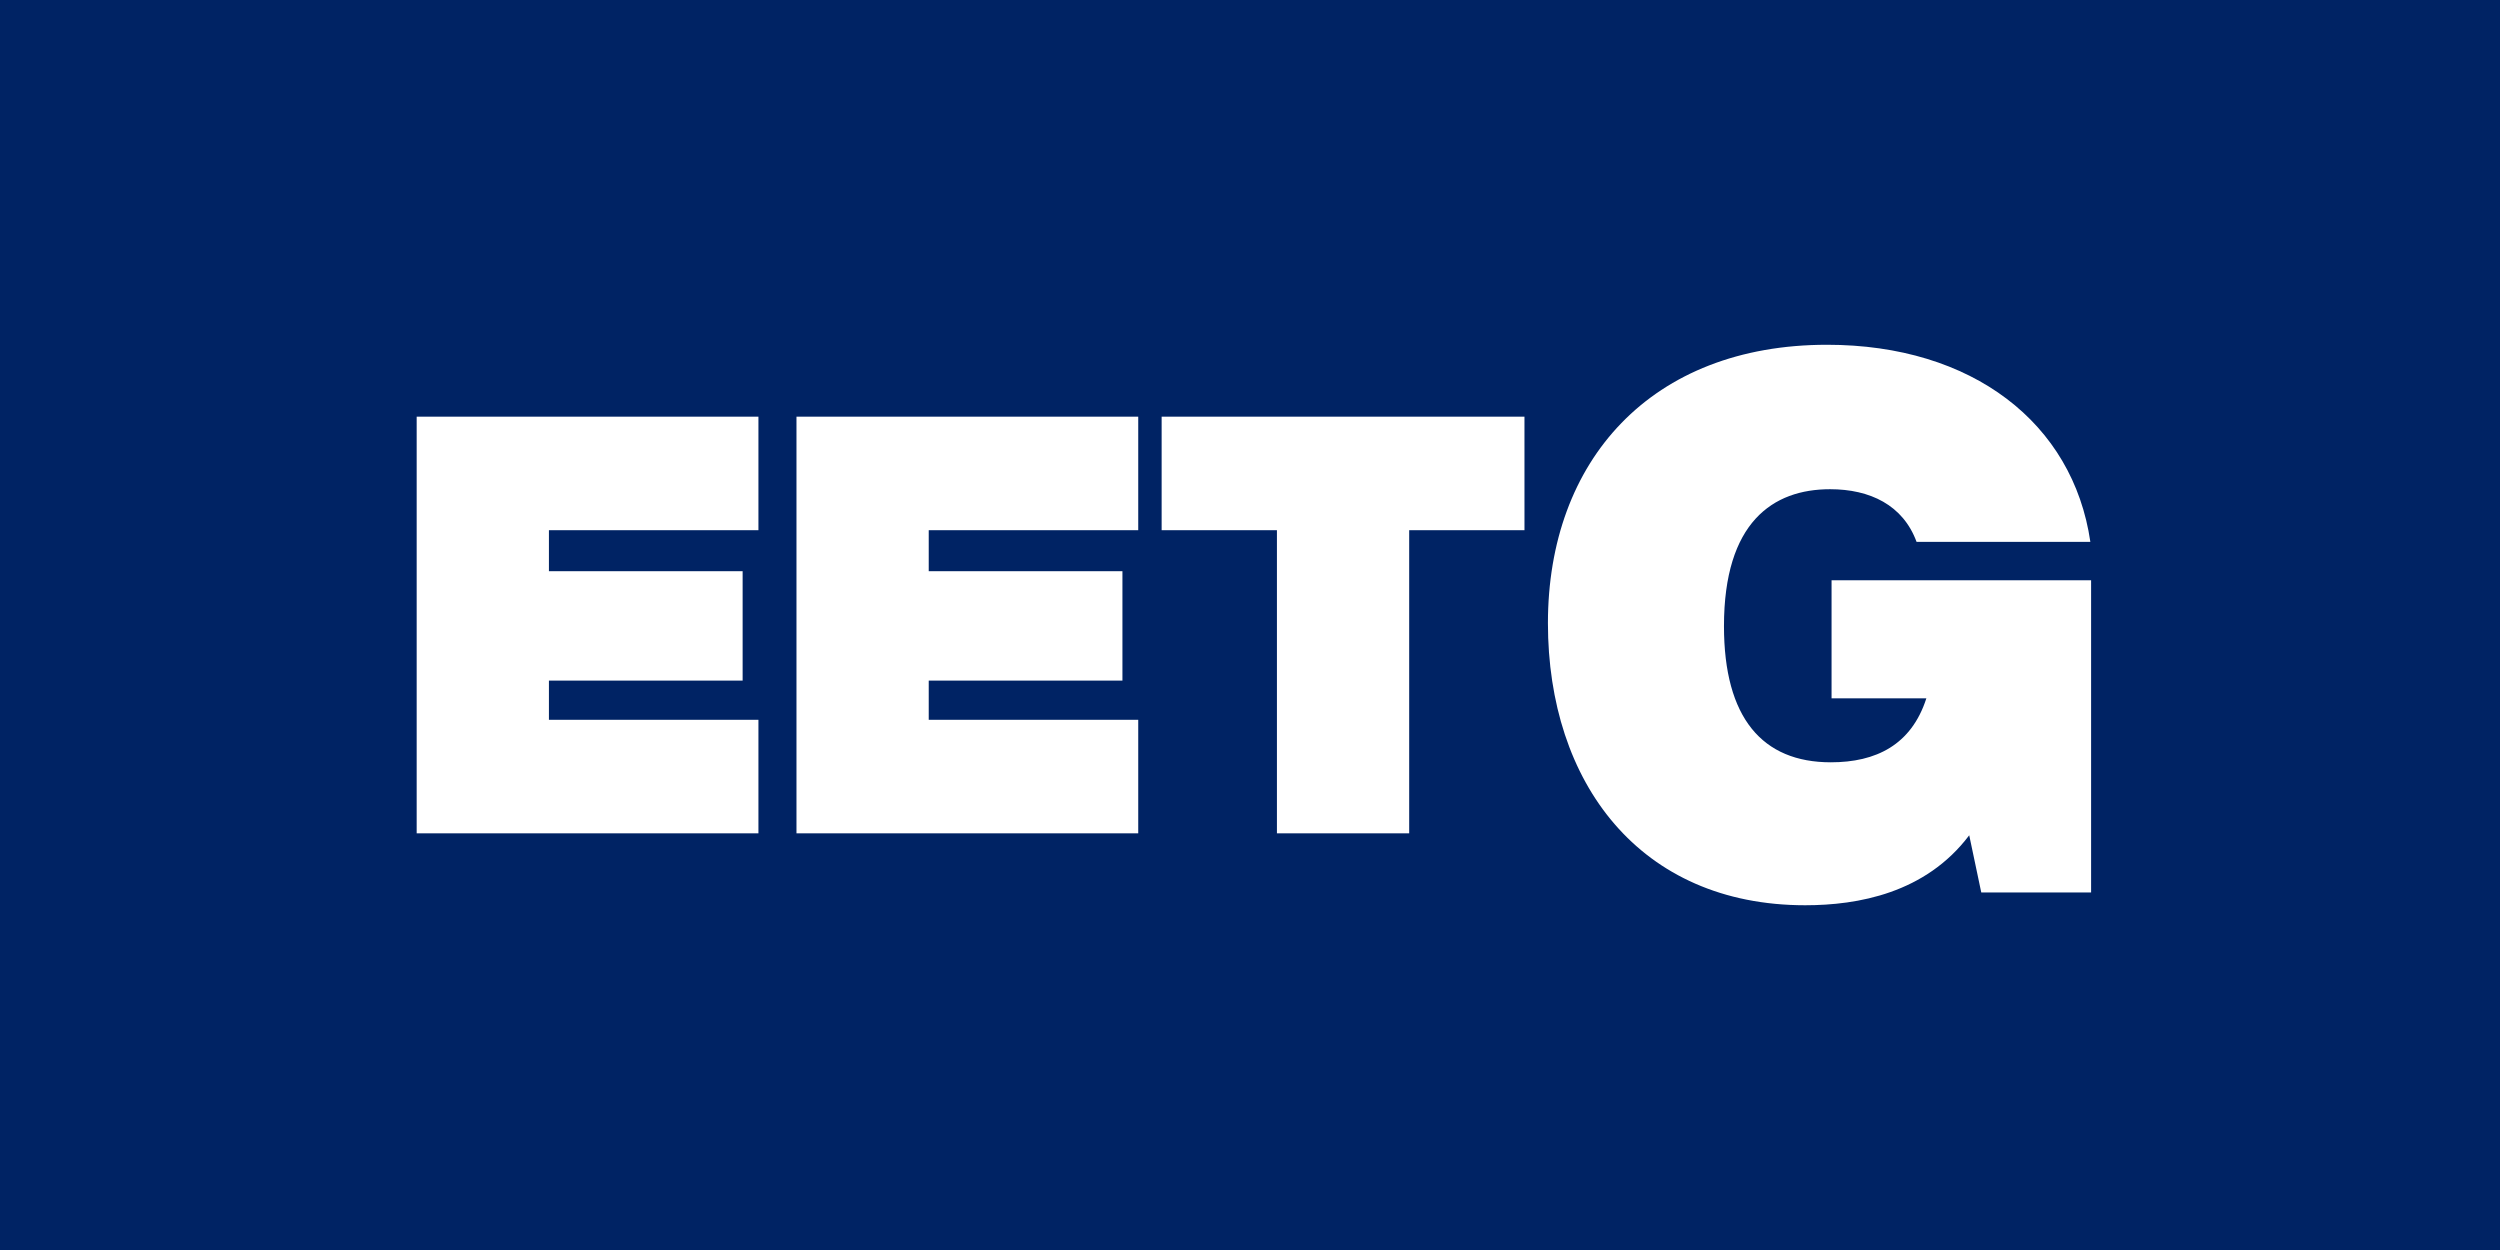 <?xml version="1.0" encoding="UTF-8"?>
<svg width="1280" height="640" version="1.1" viewBox="0 0 338.66 169.33" xmlns="http://www.w3.org/2000/svg">
    <rect width="338.66" height="169.33" fill="#002364"/>
    <g fill="#fff">
        <path d="m102.74 71.823v-15.379h-46.296v56.443h46.296v-15.379h-28.38v-5.311h26.24v-14.824h-26.24v-5.549z"/>
        <path d="m154.19 71.823v-15.379h-46.296v56.443h46.296v-15.379h-28.38v-5.311h26.24v-14.824h-26.24v-5.549z"/>
        <path d="m206.51 56.443h-49.15v15.379h15.618v41.064h17.916v-41.064h15.618z"/>
        <path d="m248.11 78.601v16.001h12.841c-2.038 6.318-6.828 8.663-12.943 8.663-9.274 0-14.472-6.013-14.472-18.446 0-14.064 6.624-18.548 14.37-18.548 5.401 0 9.885 2.14 11.72 7.134h23.542c-2.344-16.102-16-26.701-35.67-26.701-23.848 0-37.81 15.695-37.81 37.708 0 21.605 12.434 38.217 34.854 38.217 7.134 0 16.306-1.631 22.217-9.478l1.631 7.745h14.879v-42.294z"/>
    </g>
</svg> 